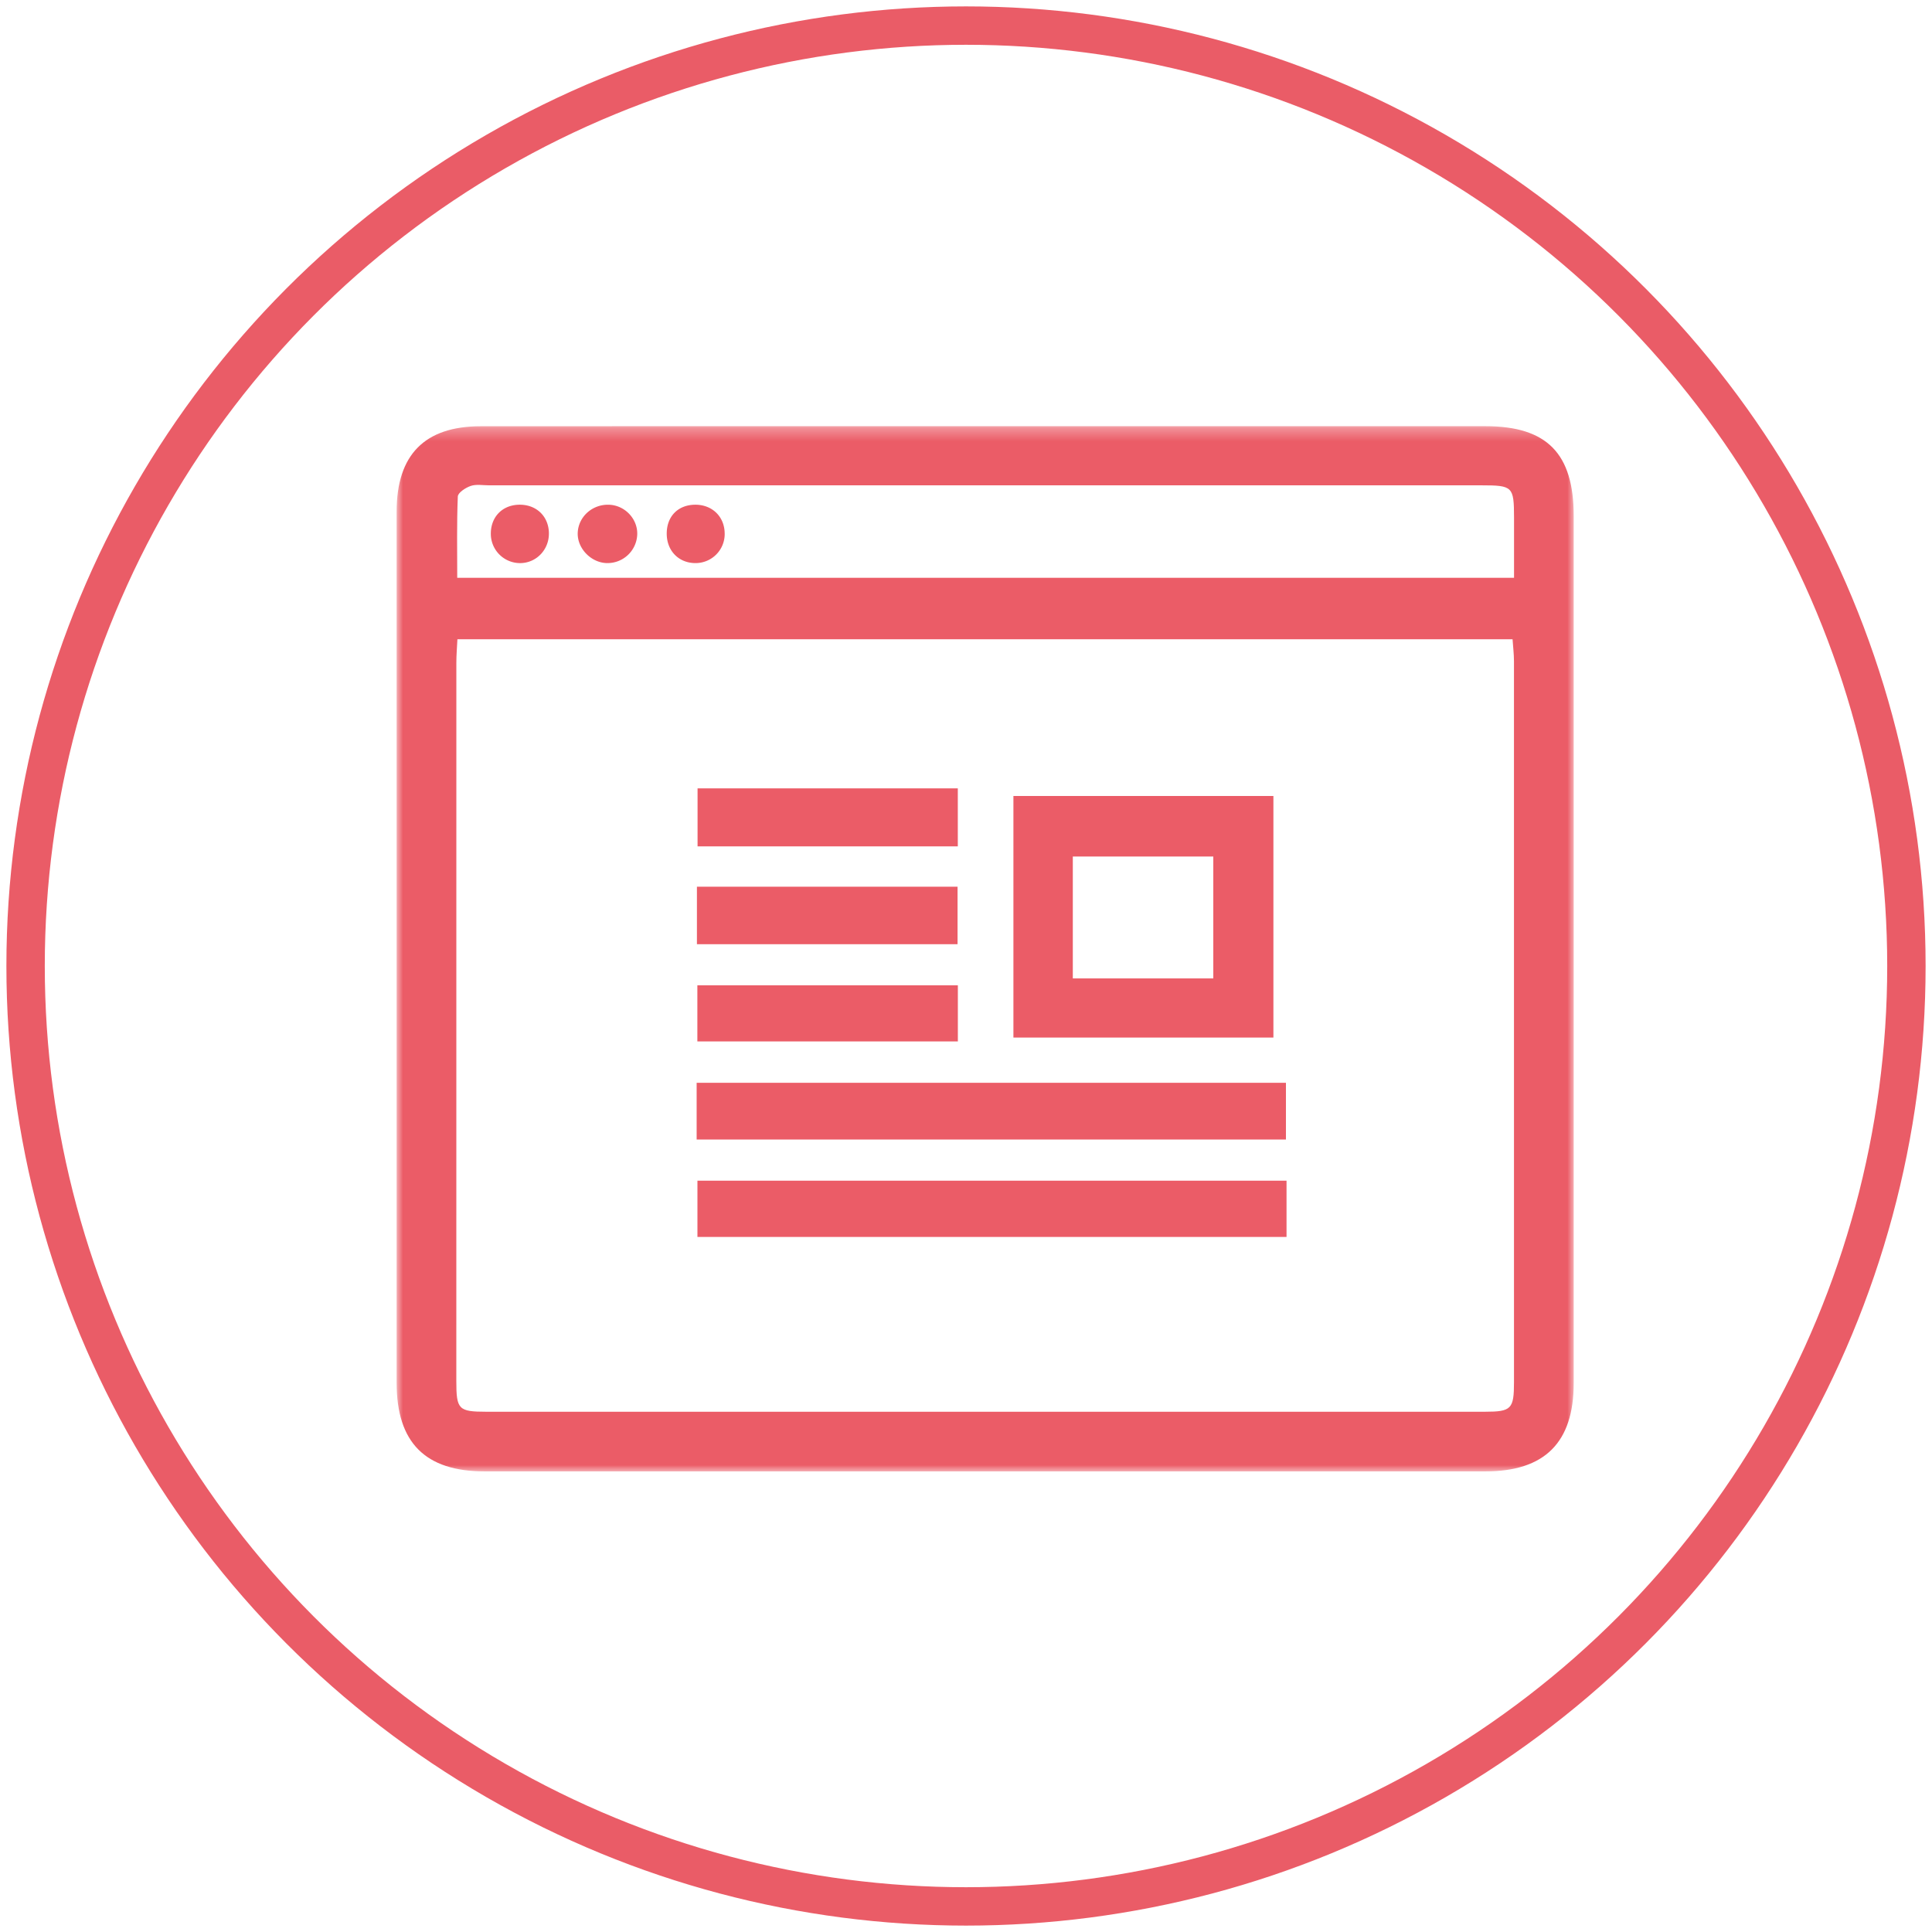 <svg width="151" height="151" viewBox="0 0 151 151" xmlns="http://www.w3.org/2000/svg" xmlns:xlink="http://www.w3.org/1999/xlink"><title>Oval 1 + Page 1</title><defs><path id="a" d="M0 .308h91.997V82H0V.308z"/><path id="c" d="M0 .308h91.997V82H0V.308z"/></defs><g transform="translate(2 2)" fill="none" fill-rule="evenodd"><circle stroke="#EA5C67" stroke-width="3" cx="73.5" cy="73.5" r="73.5"/><g transform="translate(29 31)"><mask id="b" fill="#fff"><use xlink:href="#a"/></mask><path d="M87.333 12.16c0-1.63.002-3.175 0-4.718-.005-2.413-.104-2.51-2.548-2.51H7.225c-.48 0-.997-.1-1.43.046-.4.135-1 .526-1.013.826-.088 2.113-.046 4.232-.046 6.357h82.597zM4.75 16.964c-.032.654-.082 1.228-.082 1.802-.004 18.722-.004 37.445-.003 56.167 0 2.224.165 2.404 2.348 2.405 26.015.003 52.03.004 78.047 0 2.072-.002 2.27-.216 2.27-2.324.004-18.777.004-37.553-.002-56.33 0-.564-.07-1.13-.11-1.72H4.747zM46.16.31c12.98 0 25.964-.002 38.946 0 4.798.002 6.89 2.132 6.89 7.006 0 22.598.002 45.197 0 67.795 0 4.63-2.266 6.89-6.907 6.89H6.873C2.237 81.997 0 79.747 0 75.09V6.975C0 2.548 2.19.316 6.57.314 19.768.303 32.964.31 46.16.31z" fill="#EB5C67" mask="url(#b)"/><mask id="d" fill="#fff"><use xlink:href="#c"/></mask><path d="M52.848 43.472h10.98v-9.53h-10.98v9.53zm15.678 4.622h-20.32V29.212h20.32v18.882zM23.448 51.63h46.058v4.43H23.448v-4.43zM69.552 63.678H23.51v-4.4h46.042v4.4zM23.52 28.618h20.34v4.532H23.52v-4.532zM43.84 40.798H23.47v-4.495h20.37v4.495zM43.864 48.395h-20.36V44.01h20.36v4.385zM25.64 8.71a2.274 2.274 0 0 1-2.195 2.298c-1.347.045-2.33-.92-2.335-2.29-.005-1.337.854-2.236 2.167-2.27 1.364-.034 2.36.92 2.362 2.263M16.437 11.01c-1.247-.025-2.338-1.162-2.283-2.38.057-1.26 1.16-2.236 2.464-2.18 1.212.05 2.202 1.082 2.188 2.277a2.324 2.324 0 0 1-2.37 2.282M11.9 8.656c.027 1.252-.913 2.288-2.135 2.352a2.288 2.288 0 0 1-2.403-2.243c-.024-1.313.844-2.256 2.132-2.315 1.373-.063 2.38.86 2.407 2.206" fill="#EB5C67" mask="url(#d)"/></g></g></svg>